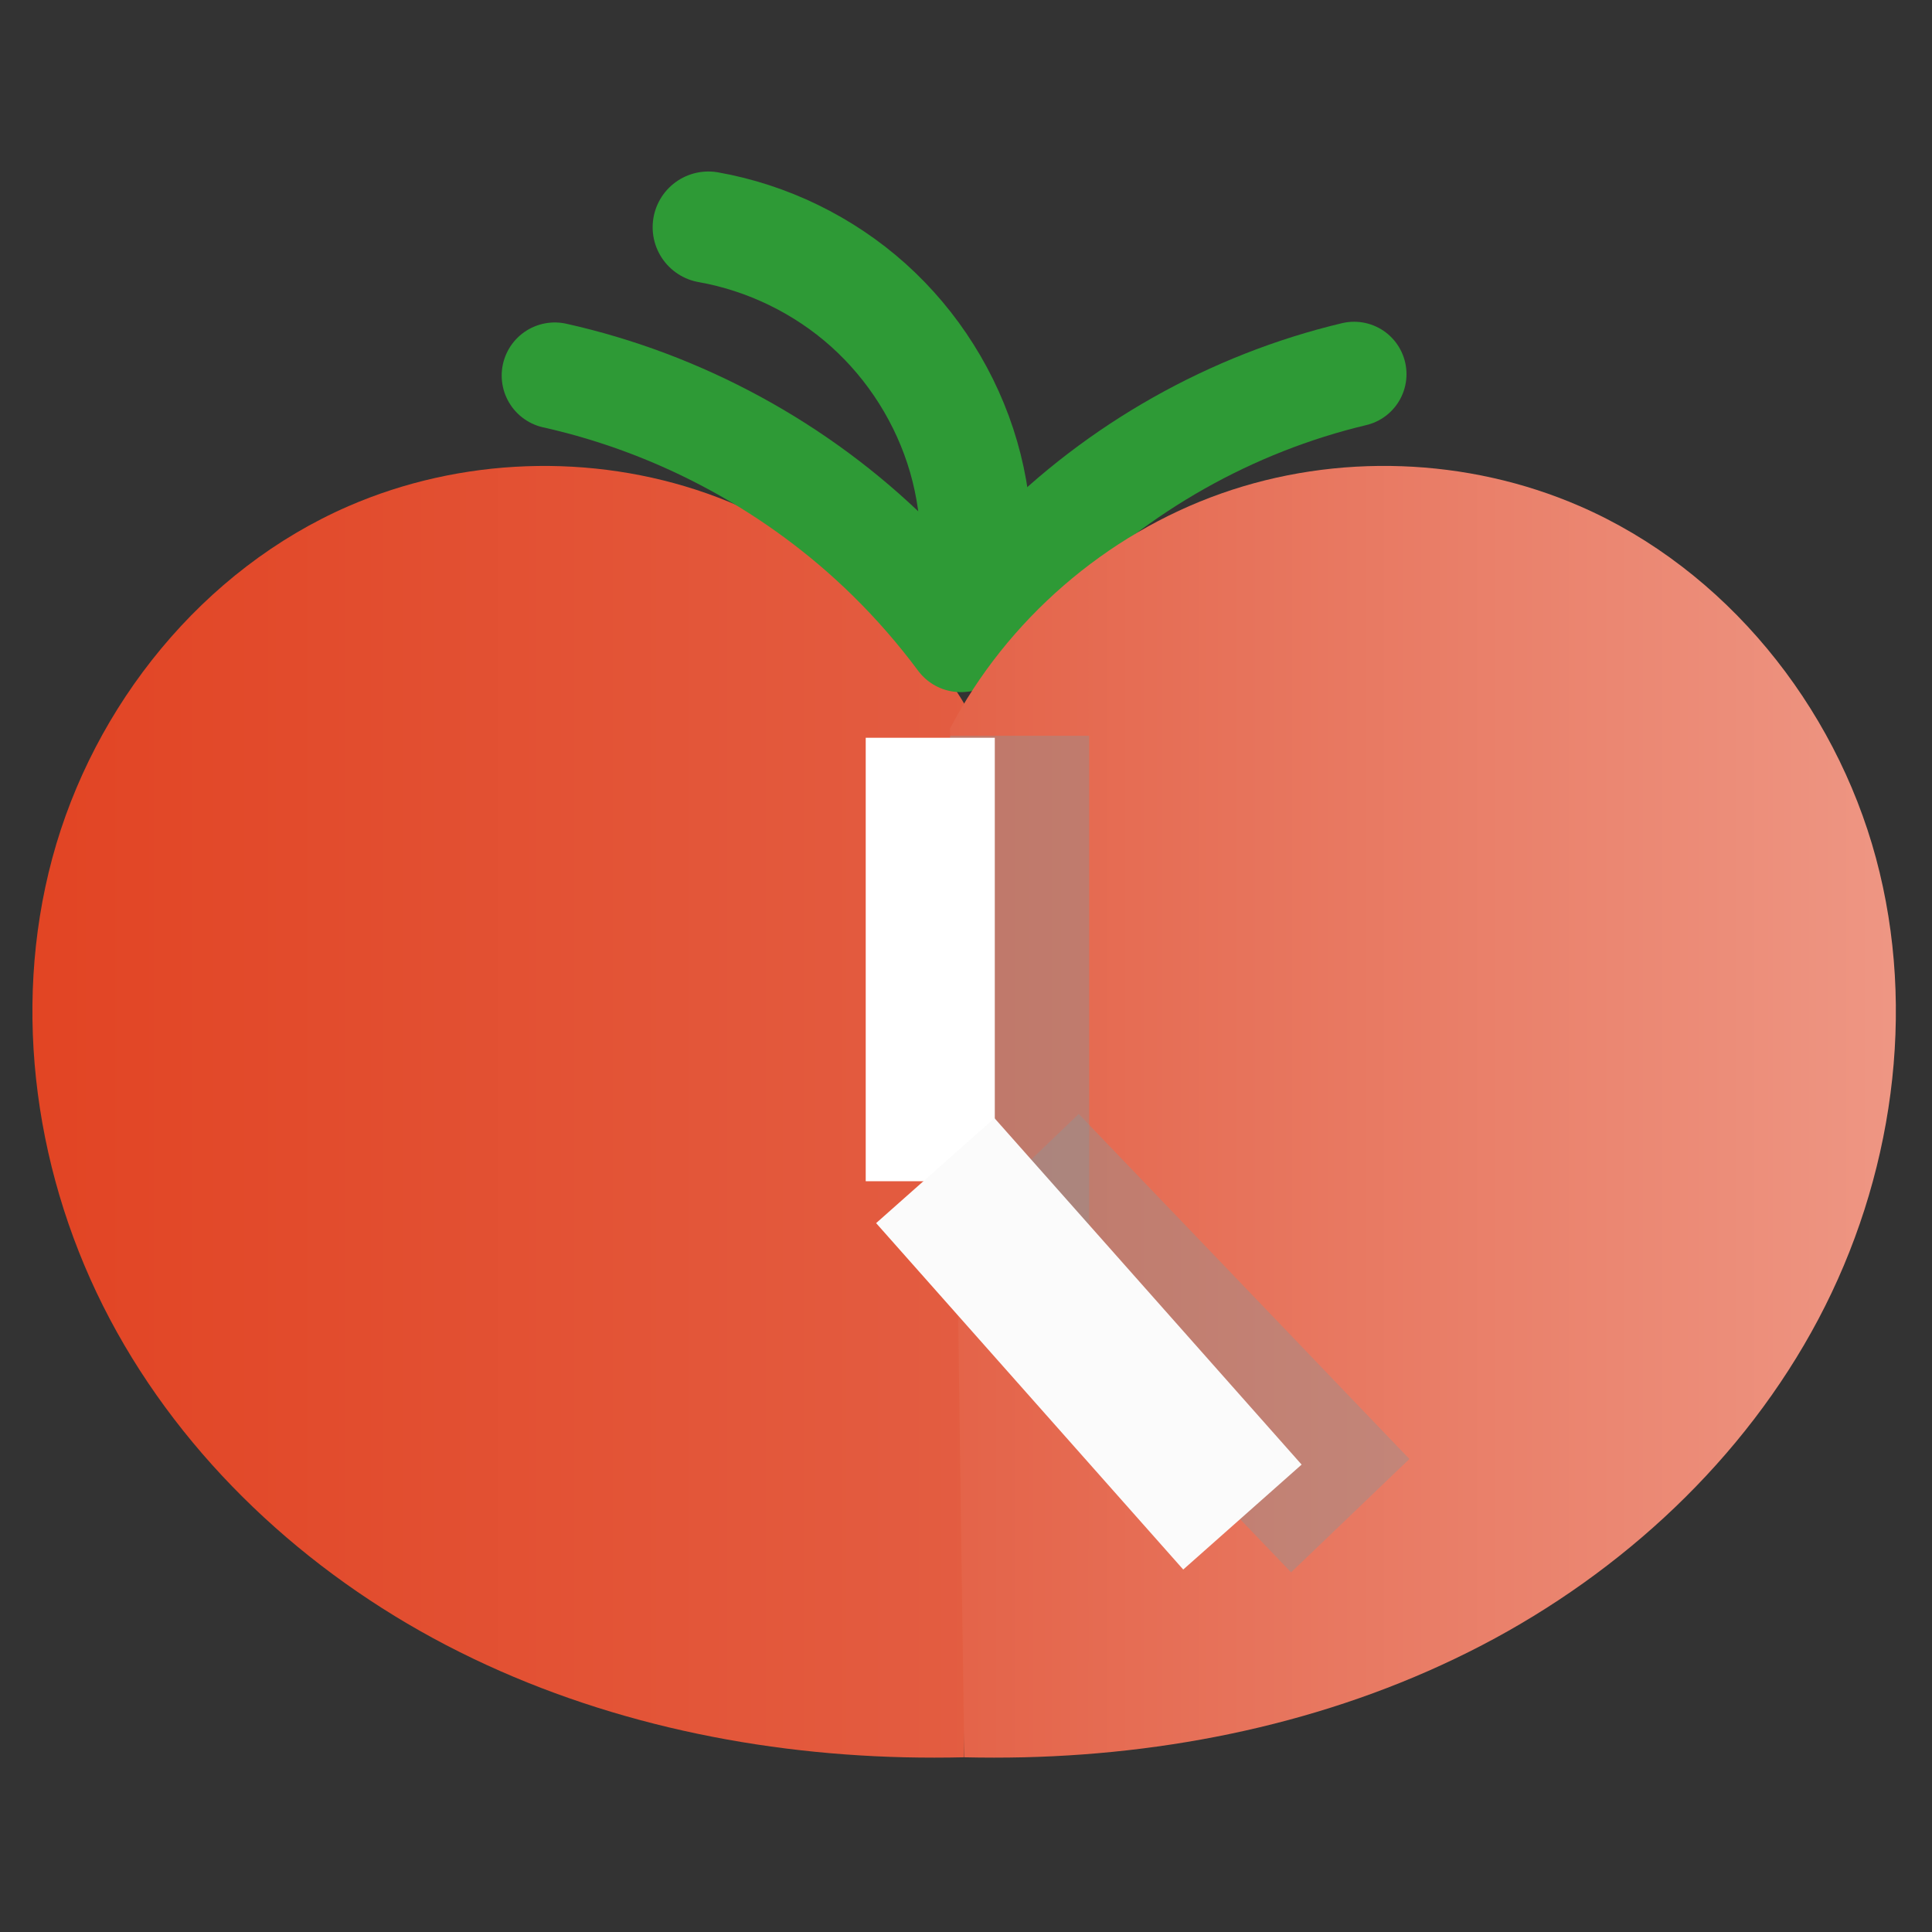<?xml version="1.0" encoding="iso-8859-1"?>
<!-- Created with Inkscape (http://www.inkscape.org/) -->

<!--suppress ALL -->
<svg
   xmlns="http://www.w3.org/2000/svg"
   xmlns:xlink="http://www.w3.org/1999/xlink"
   xmlns:sodipodi="http://sodipodi.sourceforge.net/DTD/sodipodi-0.dtd"
   xmlns:inkscape="http://www.inkscape.org/namespaces/inkscape"
   width="26mm"
   height="26mm"
   viewBox="0 0 26 26"
   version="1.1"
   id="svg8"
   inkscape:version=""
   sodipodi:docname="main.inkscape.svg"
   inkscape:export-filename="../main/res/mipmap/minidoro.png"
   inkscape:export-xdpi="91.158"
   inkscape:export-ydpi="91.158">
  <rect x="0" y="0" width="26" height="26" fill="#333333" stroke="none"/>
  <defs
     id="defs2">
    <linearGradient
       id="linearGradient2349"
       inkscape:collect="always">
      <stop
         id="stop2345"
         offset="0"
         style="stop-color:#ef9b89;stop-opacity:1" />
      <stop
         id="stop2347"
         offset="1"
         style="stop-color:#e35f44;stop-opacity:1" />
    </linearGradient>
    <linearGradient
       id="linearGradient2343"
       inkscape:collect="always">
      <stop
         id="stop2339"
         offset="0"
         style="stop-color:#e24221;stop-opacity:1" />
      <stop
         id="stop2341"
         offset="1"
         style="stop-color:#e35f44;stop-opacity:1" />
    </linearGradient>
    <linearGradient
       id="linearGradient2335"
       inkscape:collect="always">
      <stop
         id="stop2331"
         offset="0"
         style="stop-color:#e14626;stop-opacity:1" />
      <stop
         id="stop2333"
         offset="1"
         style="stop-color:#eb826b;stop-opacity:1" />
    </linearGradient>
    <linearGradient
       inkscape:collect="always"
       id="2">
      <stop
         style="stop-color:#f2b0a2;stop-opacity:1"
         offset="0"
         id="stop2116" />
      <stop
         style="stop-color:#eb826b;stop-opacity:1"
         offset="1"
         id="stop2118" />
    </linearGradient>
    <inkscape:path-effect
       effect="spiro"
       id="path-effect5315"
       is_visible="true" />
    <inkscape:path-effect
       effect="spiro"
       id="path-effect5293"
       is_visible="true" />
    <inkscape:path-effect
       effect="spiro"
       id="path-effect5263"
       is_visible="true" />
    <inkscape:path-effect
       effect="spiro"
       id="path-effect5195"
       is_visible="true" />
    <marker
       inkscape:stockid="Arrow1Mstart"
       orient="auto"
       refY="0.0"
       refX="0.0"
       id="Arrow1Mstart"
       style="overflow:visible"
       inkscape:isstock="true">
      <path
         id="path4625"
         d="M 0.0,0.0 L 5.0,-5.0 L -12.5,0.0 L 5.0,5.0 L 0.0,0.0 z "
         style="fill-rule:evenodd;stroke:#000000;stroke-width:1pt;stroke-opacity:1;fill:#000000;fill-opacity:1"
         transform="scale(0.4) translate(10,0)" />
    </marker>
    <marker
       inkscape:stockid="Arrow2Lstart"
       orient="auto"
       refY="0.0"
       refX="0.0"
       id="marker4941"
       style="overflow:visible"
       inkscape:isstock="true">
      <path
         id="path4939"
         style="fill-rule:evenodd;stroke-width:0.625;stroke-linejoin:round;stroke:#000000;stroke-opacity:1;fill:#000000;fill-opacity:1"
         d="M 8.719,4.034 L -2.207,0.016 L 8.719,-4.002 C 6.973,-1.63 6.983,1.616 8.719,4.034 z "
         transform="scale(1.1) translate(1,0)" />
    </marker>
    <marker
       inkscape:stockid="Arrow2Lstart"
       orient="auto"
       refY="0.0"
       refX="0.0"
       id="Arrow2Lstart"
       style="overflow:visible"
       inkscape:isstock="true">
      <path
         id="path4637"
         style="fill-rule:evenodd;stroke-width:0.625;stroke-linejoin:round;stroke:#000000;stroke-opacity:1;fill:#000000;fill-opacity:1"
         d="M 8.719,4.034 L -2.207,0.016 L 8.719,-4.002 C 6.973,-1.63 6.983,1.616 8.719,4.034 z "
         transform="scale(1.1) translate(1,0)" />
    </marker>
    <marker
       inkscape:stockid="Arrow1Lstart"
       orient="auto"
       refY="0.0"
       refX="0.0"
       id="Arrow1Lstart"
       style="overflow:visible"
       inkscape:isstock="true">
      <path
         id="path4619"
         d="M 0.0,0.0 L 5.0,-5.0 L -12.5,0.0 L 5.0,5.0 L 0.0,0.0 z "
         style="fill-rule:evenodd;stroke:#000000;stroke-width:1pt;stroke-opacity:1;fill:#000000;fill-opacity:1"
         transform="scale(0.8) translate(12.5,0)" />
    </marker>
    <inkscape:path-effect
       effect="spiro"
       id="path-effect4617"
       is_visible="true" />
    <inkscape:path-effect
       effect="spiro"
       id="path-effect4613"
       is_visible="true" />
    <inkscape:path-effect
       effect="spiro"
       id="path-effect3768"
       is_visible="true" />
    <inkscape:path-effect
       effect="spiro"
       id="path-effect3768-3"
       is_visible="true" />
    <inkscape:path-effect
       effect="spiro"
       id="path-effect3768-7"
       is_visible="true" />
    <inkscape:path-effect
       effect="spiro"
       id="path-effect5195-3"
       is_visible="true" />
    <inkscape:path-effect
       effect="spiro"
       id="path-effect3768-9"
       is_visible="true" />
    <inkscape:path-effect
       effect="spiro"
       id="path-effect5315-3"
       is_visible="true" />
    <inkscape:path-effect
       effect="spiro"
       id="path-effect5315-0"
       is_visible="true" />
    <inkscape:path-effect
       effect="spiro"
       id="path-effect3768-36"
       is_visible="true" />
    <inkscape:path-effect
       effect="spiro"
       id="path-effect3768-2"
       is_visible="true" />
    <inkscape:path-effect
       effect="spiro"
       id="path-effect3768-0"
       is_visible="true" />
    <linearGradient
       gradientTransform="matrix(-1,0,0,1,90.75,-73.432)"
       inkscape:collect="always"
       xlink:href="#linearGradient2349"
       id="linearGradient2122-6"
       x1="64.031"
       y1="88.458"
       x2="78.968"
       y2="88.458"
       gradientUnits="userSpaceOnUse" />
    <linearGradient
       gradientTransform="matrix(-1,0,0,1,90.75,-73.432)"
       inkscape:collect="always"
       xlink:href="#2"
       id="linearGradient2272-2"
       x1="65.237"
       y1="88.395"
       x2="77.964"
       y2="88.395"
       gradientUnits="userSpaceOnUse" />
    <inkscape:path-effect
       effect="spiro"
       id="path-effect3768-6"
       is_visible="true" />
    <linearGradient
       inkscape:collect="always"
       xlink:href="#linearGradient2343"
       id="linearGradient2319"
       gradientUnits="userSpaceOnUse"
       x1="64.031"
       y1="88.458"
       x2="78.968"
       y2="88.458"
       gradientTransform="translate(-64.801,-73.432)" />
    <linearGradient
       inkscape:collect="always"
       xlink:href="#linearGradient2335"
       id="linearGradient2337"
       gradientUnits="userSpaceOnUse"
       x1="65.237"
       y1="88.395"
       x2="77.964"
       y2="88.395"
       gradientTransform="translate(-64.801,-73.432)" />
  </defs>
  <g
     inkscape:groupmode="layer"
     id="layer1">
    <path
       style="opacity:1;fill:url(#linearGradient2319);fill-opacity:1;fill-rule:nonzero;stroke:url(#linearGradient2337);stroke-width:0;stroke-miterlimit:4;stroke-dasharray:none"
       d="M 13.164,9.803 C 12.4,8.343 11.069,7.19 9.515,6.641 7.961,6.093 6.2,6.155 4.689,6.812 2.732,7.663 1.259,9.488 0.704,11.548 c -0.555,2.061 -0.224,4.319 0.775,6.205 0.999,1.886 2.636,3.402 4.528,4.388 1.893,0.986 4.032,1.457 6.165,1.508 0.267,0.006 0.535,0.006 0.802,0"
       id="path3766" />
    <path
       style="fill:none;stroke:#2e9a36;stroke-width:1.429;stroke-linecap:round;stroke-linejoin:miter;stroke-miterlimit:4;stroke-dasharray:none;stroke-opacity:1"
       d="m 7.466,5.054 c 1.693,0.378 3.276,1.239 4.513,2.455 0.344,0.338 0.662,0.704 0.95,1.091"
       id="path5313" />
    <path
       style="fill:none;stroke:#2e9a36;stroke-width:1.41;stroke-linecap:round;stroke-linejoin:miter;stroke-miterlimit:4;stroke-dasharray:none;stroke-opacity:1"
       d="m 18.223,5.035 c -1.65,0.393 -3.184,1.259 -4.373,2.468 -0.335,0.341 -0.643,0.708 -0.921,1.097"
       id="path5313-6" />
    <path
       style="fill:none;stroke:#2e9a36;stroke-width:1.5;stroke-linecap:round;stroke-linejoin:miter;stroke-miterlimit:4;stroke-dasharray:none;stroke-opacity:1;paint-order:normal"
       d="m 9.533,3.058 c 0.795,0.141 1.549,0.508 2.151,1.047 0.606,0.543 1.056,1.258 1.283,2.04 0.227,0.782 0.229,1.627 0.007,2.41"
       id="path5313-62" />
    <path
       style="opacity:1;fill:url(#linearGradient2122-6);fill-opacity:1;fill-rule:nonzero;stroke:url(#linearGradient2272-2);stroke-width:0;stroke-miterlimit:4;stroke-dasharray:none"
       d="m 12.786,9.803 c 0.764,-1.46 2.095,-2.614 3.649,-3.162 1.554,-0.549 3.314,-0.486 4.826,0.171 1.957,0.851 3.43,2.676 3.985,4.736 0.555,2.061 0.224,4.319 -0.775,6.205 -0.999,1.886 -2.636,3.402 -4.528,4.388 -1.893,0.986 -4.032,1.457 -6.165,1.508 -0.267,0.006 -0.535,0.006 -0.802,0"
       id="path3766-1" />
    <path
       style="fill:none;stroke:#929292;stroke-width:2.205;stroke-linecap:butt;stroke-linejoin:miter;stroke-miterlimit:4;stroke-dasharray:none;stroke-opacity:0.438"
       d="m 13.721,15.754 4.45,4.643"
       id="path5355-6" />
    <path
       style="fill:#ffffff;stroke:#929292;stroke-width:1.872;stroke-linecap:square;stroke-linejoin:miter;stroke-miterlimit:4;stroke-dasharray:none;stroke-opacity:0.438"
       d="M 13.721,15.754 V 10.838"
       id="path5359-1" />
    <path
       style="fill:#ffffff;stroke:#ffffff;stroke-width:1.737;stroke-linecap:square;stroke-linejoin:miter;stroke-miterlimit:4;stroke-dasharray:none;stroke-opacity:1"
       d="M 12.519,15.028 V 10.797"
       id="path5359" />
    <path
       style="fill:none;stroke:#fbfbfb;stroke-width:2.129;stroke-linecap:butt;stroke-linejoin:miter;stroke-miterlimit:4;stroke-dasharray:none;stroke-opacity:1"
       d="m 12.587,15.754 4.133,4.662"
       id="path5355" />
  </g>
</svg>
